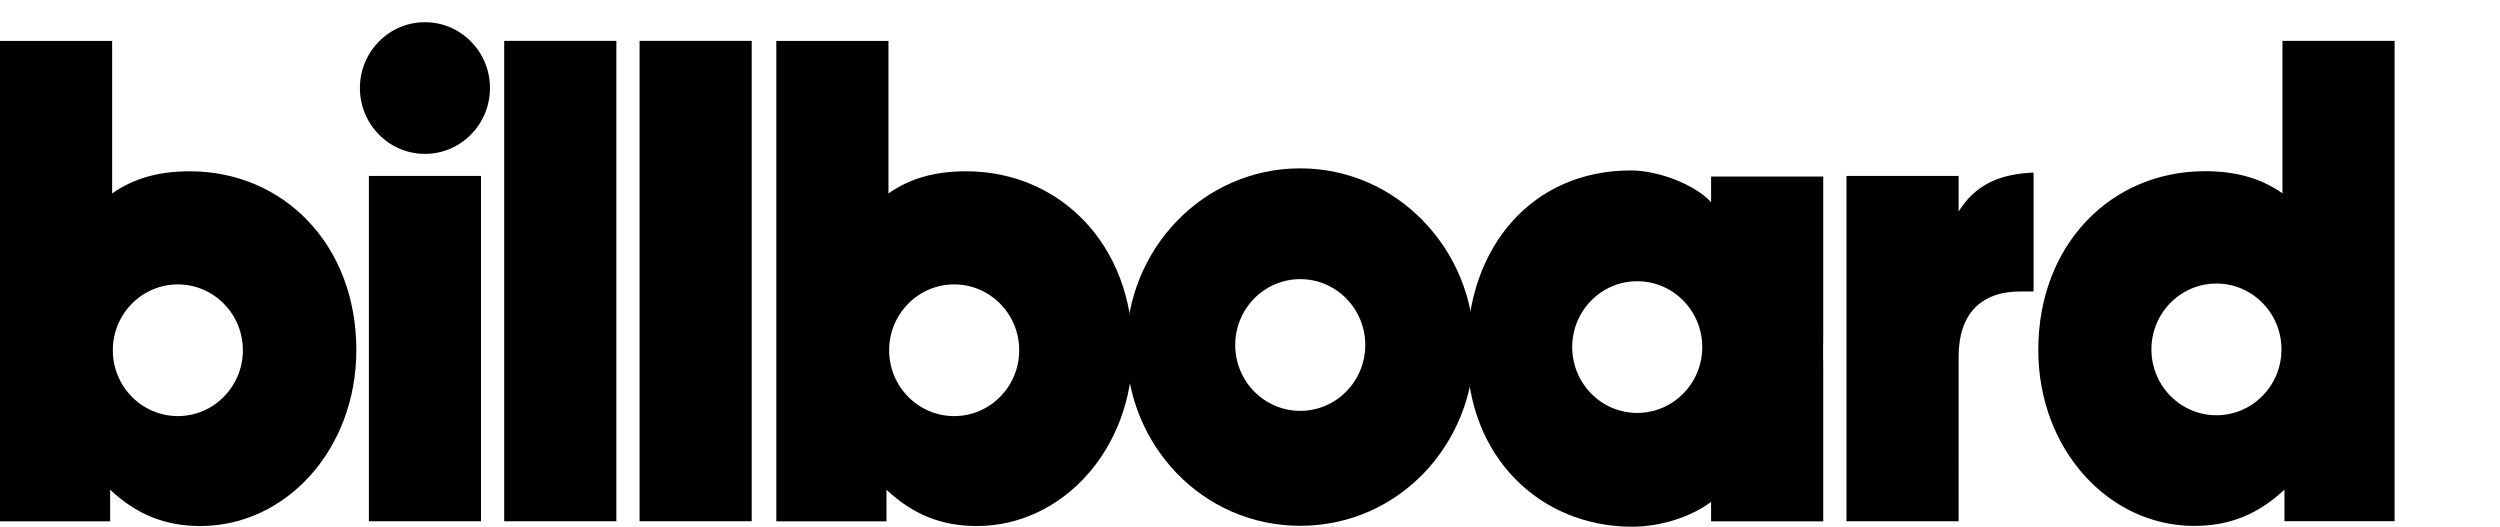 <svg xmlns="http://www.w3.org/2000/svg" width="79.136mm" height="16.673mm" viewBox="0 0 79.136 16.673"><path d="M2335.26 34.54h709.85v2186.39h-709.85zm856.82 0h709.98V3075.8h-709.98zm856.94 0H4759V3075.8h-709.98zm7640.78 2186.25h710v-225.44c105.1 170.12 260.5 238.17 474.7 246.73v-752.79h-84c-252.1 0-390.7-144.66-390.7-412.68V34.512h-710zm-9411.23 556.42c0 230.17 184.35 416.84 411.64 416.84 227.4 0 411.75-186.67 411.75-416.84 0-230.18-184.35-416.85-411.75-416.85-227.29 0-411.64 186.67-411.64 416.85m9264.13-560.03h-710v-162.83c-99.6 110.18-331.7 201.25-508.2 201.25-619.49 0-1037.26-477.6-1037.26-1149.73C9287.24 433.859 9757.3 0 10332.8 0c176.5 0 369.8 59.602 499.9 157.391V34.02h710v956.94c0 39.229-.2 77.539-1 114.909.8 37.38 1 75.68 1 114.91zM10365.1 720.391c-227.4 0-411.63 186.789-411.63 416.949 0 230.18 184.23 416.85 411.63 416.85s411.6-186.67 411.6-416.85c0-230.16-184.2-416.949-411.6-416.949M14450 3075.99v-965.5c-138.6 97.79-298.2 140.26-491.6 140.26-592.2 0-1054.3-463.59-1054.3-1131.33 0-629.432 445.3-1114.31 987.1-1114.31 222.8 0 403.3 72.32 571.4 229.601V34.84h697.4v3041.15Zm-418-2370.291c-227.4 0-411.6 186.781-411.6 416.961s184.2 416.84 411.6 416.84 411.7-186.66 411.7-416.84-184.3-416.961-411.7-416.961M6116.4 2250.15c-193.27 0-352.97-42.59-491.61-140.26v965.5h-709.98V34.129h697.36v199.973C5780.32 76.719 5960.85 4.398 6183.63 4.398c541.82 0 987.13 484.883 987.13 1114.302 0 667.85-462.09 1131.45-1054.36 1131.45m-75.57-1549.791c-227.41 0-411.76 186.661-411.76 416.961 0 230.06 184.35 416.72 411.76 416.72 227.28 0 411.63-186.66 411.63-416.72 0-230.3-184.35-416.961-411.63-416.961M1201.58 2250.15c-193.26 0-352.967-42.59-491.603-140.26v965.5H0V34.129h697.359v199.973C865.508 76.719 1046.04 4.398 1268.81 4.398c541.82 0 987.13 484.883 987.13 1114.302 0 667.85-461.97 1131.45-1054.36 1131.45m-75.57-1549.791c-227.401 0-411.756 186.661-411.756 416.961 0 230.06 184.355 416.72 411.756 416.72 227.28 0 411.63-186.66 411.63-416.72 0-230.3-184.35-416.961-411.63-416.961" style="fill:#000;fill-opacity:1;fill-rule:nonzero;stroke:none" transform="matrix(.005 0 0 -.005 0 16.673)"/><path d="M8231.67 2268.72c-613.35 0-1100.67-510.47-1100.67-1131.33C7131 516.289 7614.03 5.832 8231.67 5.832c621.79 0 1100.65 514.75 1100.65 1131.558 0 616.58-487.31 1131.33-1100.65 1131.33m0-1535.099c-227.4 0-411.64 186.66-411.64 416.959 0 230.07 184.24 416.83 411.64 416.83 227.39 0 411.62-186.76 411.62-416.83 0-230.299-184.23-416.959-411.62-416.959" style="fill:#000;fill-opacity:1;fill-rule:nonzero;stroke:none" transform="matrix(.005 0 0 -.005 0 16.673)"/></svg>